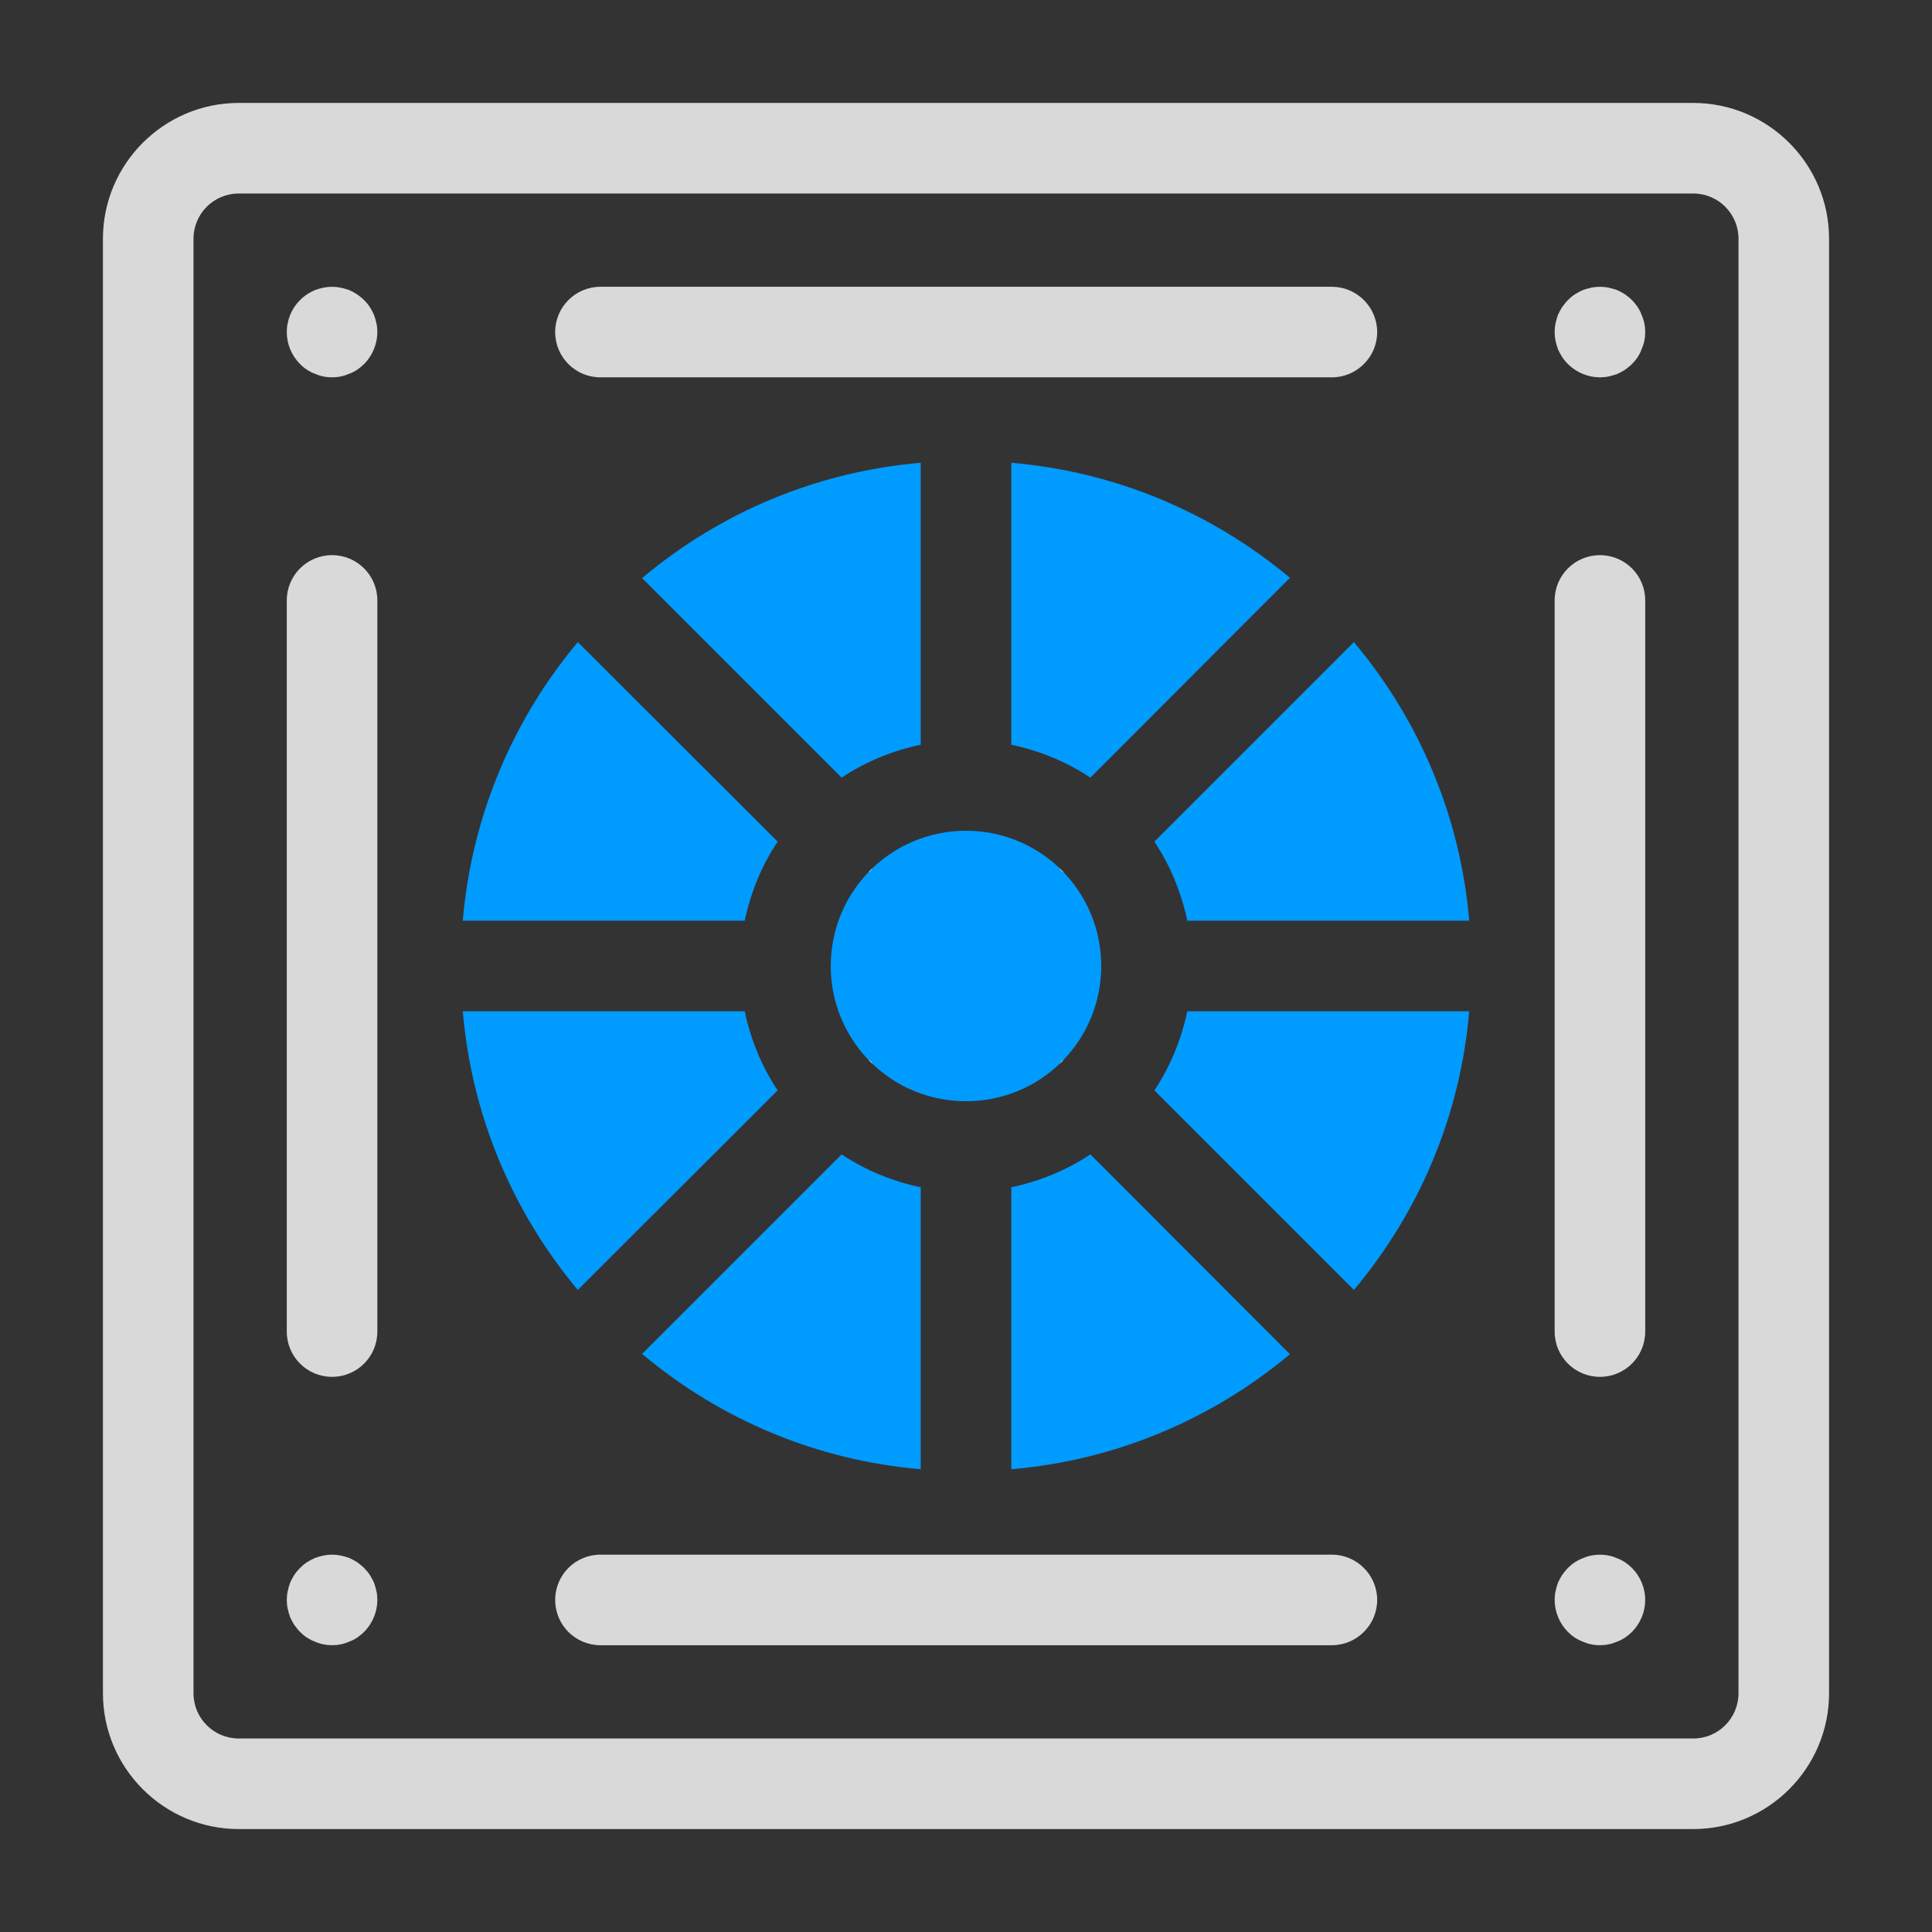 <svg width="64" height="64" viewBox="0 0 64 64" fill="none" xmlns="http://www.w3.org/2000/svg">
<rect x="0" y="0" width="64" height="64" fill="#333333" stroke="none"/>
<path d="M56.09 3.41H7.91C5.43 3.41 3.41 5.43 3.41 7.91V56.09C3.41 58.57 5.43 60.59 7.91 60.59H56.09C58.57 60.59 60.59 58.57 60.59 56.09V7.91C60.59 5.43 58.57 3.41 56.09 3.41ZM57.59 56.09C57.59 56.92 56.92 57.59 56.09 57.59H7.91C7.08 57.59 6.41 56.92 6.41 56.09V7.91C6.41 7.08 7.08 6.41 7.91 6.41H56.09C56.92 6.41 57.59 7.08 57.59 7.91V56.09Z" fill="#D9D9D9"/>
<path d="M12.5 11C12.5 11.39 12.34 11.78 12.06 12.06C11.99 12.13 11.91 12.19 11.83 12.25C11.75 12.3 11.66 12.35 11.57 12.38C11.48 12.42 11.39 12.45 11.29 12.47C11.2 12.49 11.1 12.5 11 12.5C10.9 12.5 10.8 12.49 10.71 12.47C10.61 12.45 10.52 12.42 10.43 12.38C10.34 12.35 10.25 12.3 10.17 12.25C10.08 12.19 10.01 12.13 9.94 12.06C9.66 11.78 9.5 11.4 9.5 11C9.5 10.9 9.51 10.8 9.53 10.71C9.55 10.61 9.58 10.52 9.61 10.43C9.65 10.34 9.7 10.25 9.75 10.17C9.81 10.08 9.87 10.01 9.94 9.94C10.01 9.87 10.08 9.81 10.17 9.75C10.25 9.7 10.34 9.65 10.43 9.61C10.52 9.58 10.61 9.55 10.71 9.53C10.9 9.49 11.1 9.49 11.29 9.53C11.39 9.55 11.48 9.58 11.57 9.61C11.66 9.65 11.75 9.7 11.83 9.75C11.91 9.81 11.99 9.87 12.06 9.94C12.13 10.01 12.19 10.08 12.25 10.17C12.3 10.25 12.35 10.34 12.39 10.43C12.42 10.52 12.45 10.61 12.47 10.71C12.49 10.8 12.5 10.9 12.5 11Z" fill="#D9D9D9"/>
<path d="M54.5 11C54.5 11.1 54.49 11.2 54.47 11.29C54.45 11.39 54.42 11.48 54.38 11.57C54.35 11.66 54.3 11.75 54.25 11.83C54.19 11.92 54.13 11.99 54.06 12.06C53.99 12.13 53.91 12.19 53.83 12.25C53.75 12.3 53.66 12.35 53.57 12.39C53.48 12.42 53.39 12.45 53.29 12.47C53.2 12.49 53.1 12.5 53 12.5C52.61 12.5 52.22 12.34 51.94 12.06C51.87 11.99 51.81 11.92 51.75 11.83C51.7 11.75 51.65 11.66 51.61 11.57C51.58 11.48 51.55 11.39 51.53 11.29C51.51 11.2 51.5 11.1 51.5 11C51.5 10.9 51.51 10.8 51.53 10.71C51.55 10.61 51.58 10.52 51.61 10.43C51.65 10.34 51.7 10.25 51.75 10.17C51.81 10.09 51.87 10.01 51.94 9.94C52.01 9.87 52.08 9.81 52.17 9.75C52.25 9.7 52.34 9.65 52.43 9.61C52.52 9.58 52.61 9.55 52.71 9.53C52.9 9.49 53.1 9.49 53.29 9.53C53.39 9.55 53.48 9.58 53.57 9.61C53.66 9.65 53.75 9.7 53.83 9.75C53.91 9.81 53.99 9.87 54.06 9.94C54.13 10.01 54.19 10.09 54.25 10.17C54.3 10.25 54.35 10.34 54.38 10.43C54.42 10.52 54.45 10.61 54.47 10.71C54.49 10.8 54.5 10.9 54.5 11Z" fill="#D9D9D9"/>
<path d="M54.5 53C54.5 53.39 54.34 53.78 54.06 54.06C53.99 54.13 53.91 54.19 53.83 54.25C53.75 54.3 53.66 54.35 53.57 54.38C53.48 54.42 53.39 54.45 53.29 54.47C53.2 54.49 53.1 54.5 53 54.5C52.9 54.5 52.8 54.49 52.71 54.47C52.61 54.45 52.52 54.42 52.43 54.38C52.34 54.35 52.25 54.3 52.17 54.25C52.08 54.19 52.01 54.13 51.94 54.06C51.66 53.78 51.5 53.39 51.5 53C51.5 52.9 51.51 52.8 51.53 52.71C51.55 52.61 51.58 52.52 51.61 52.43C51.65 52.34 51.7 52.25 51.75 52.17C51.81 52.09 51.87 52.01 51.94 51.94C52.01 51.87 52.08 51.81 52.17 51.75C52.25 51.7 52.34 51.65 52.43 51.62C52.52 51.58 52.61 51.55 52.71 51.53C52.9 51.49 53.1 51.49 53.29 51.53C53.39 51.55 53.48 51.58 53.57 51.62C53.66 51.65 53.75 51.7 53.83 51.75C53.91 51.81 53.99 51.87 54.06 51.94C54.34 52.22 54.5 52.61 54.5 53Z" fill="#D9D9D9"/>
<path d="M12.5 53C12.5 53.39 12.34 53.78 12.06 54.06C11.99 54.13 11.91 54.19 11.83 54.25C11.75 54.3 11.66 54.35 11.57 54.38C11.48 54.42 11.39 54.45 11.29 54.47C11.2 54.49 11.1 54.5 11 54.5C10.9 54.5 10.8 54.49 10.71 54.47C10.61 54.45 10.52 54.42 10.43 54.38C10.34 54.35 10.25 54.3 10.17 54.25C10.08 54.19 10.01 54.13 9.94 54.06C9.87 53.99 9.81 53.91 9.75 53.83C9.7 53.75 9.65 53.66 9.61 53.57C9.58 53.48 9.55 53.39 9.53 53.29C9.51 53.2 9.5 53.1 9.5 53C9.5 52.9 9.51 52.8 9.53 52.71C9.55 52.61 9.58 52.52 9.61 52.43C9.65 52.34 9.7 52.25 9.75 52.17C9.81 52.08 9.87 52.01 9.94 51.94C10.01 51.87 10.08 51.81 10.17 51.75C10.25 51.7 10.34 51.65 10.43 51.61C10.52 51.58 10.61 51.55 10.71 51.53C10.9 51.49 11.1 51.49 11.29 51.53C11.39 51.55 11.48 51.58 11.57 51.61C11.66 51.65 11.75 51.7 11.83 51.75C11.91 51.81 11.99 51.87 12.06 51.94C12.13 52.01 12.19 52.08 12.25 52.17C12.3 52.25 12.35 52.34 12.39 52.43C12.42 52.52 12.45 52.61 12.47 52.71C12.49 52.8 12.5 52.9 12.5 53Z" fill="#D9D9D9"/>
<path d="M45.621 53C45.621 53.83 44.941 54.5 44.121 54.5H19.891C19.061 54.5 18.391 53.83 18.391 53C18.391 52.17 19.061 51.5 19.891 51.5H44.121C44.941 51.5 45.621 52.17 45.621 53Z" fill="#D9D9D9"/>
<path d="M12.5 19.89V44.11C12.5 44.94 11.83 45.61 11 45.61C10.17 45.61 9.5 44.94 9.5 44.11V19.89C9.5 19.06 10.17 18.39 11 18.39C11.83 18.39 12.5 19.06 12.5 19.89Z" fill="#D9D9D9"/>
<path d="M45.621 11C45.621 11.83 44.941 12.5 44.121 12.5H19.891C19.061 12.5 18.391 11.83 18.391 11C18.391 10.17 19.061 9.5 19.891 9.5H44.121C44.941 9.5 45.621 10.17 45.621 11Z" fill="#D9D9D9"/>
<path d="M54.5 19.89V44.11C54.5 44.94 53.83 45.61 53 45.61C52.17 45.61 51.5 44.94 51.5 44.11V19.89C51.5 19.06 52.17 18.39 53 18.39C53.83 18.39 54.5 19.06 54.5 19.89Z" fill="#D9D9D9"/>
<path d="M36.48 32C36.48 33.2 36.01 34.29 35.249 35.09L35.23 35.11C35.19 35.15 35.15 35.19 35.109 35.23C35.103 35.237 35.096 35.243 35.09 35.25C34.289 36.01 33.2 36.48 32 36.48C30.799 36.48 29.709 36.01 28.91 35.25C28.903 35.243 28.896 35.237 28.89 35.23C28.849 35.19 28.809 35.15 28.77 35.11L28.75 35.09C27.989 34.29 27.52 33.2 27.52 32C27.52 30.79 28 29.69 28.77 28.89C28.809 28.85 28.849 28.81 28.89 28.77C29.689 28 30.79 27.52 32 27.52C33.2 27.52 34.289 27.99 35.09 28.75C35.096 28.757 35.103 28.763 35.109 28.77C35.15 28.81 35.19 28.85 35.23 28.89C35.236 28.897 35.243 28.903 35.249 28.91C36.01 29.71 36.48 30.8 36.48 32Z" fill="#009BFF"/>
<path d="M30.5 15.33V24.67C29.549 24.87 28.66 25.24 27.88 25.76L21.27 19.15C23.89 16.95 27.09 15.62 30.5 15.33Z" fill="#009BFF"/>
<path d="M42.73 19.14L36.12 25.76C35.34 25.24 34.45 24.87 33.5 24.67V15.33C36.91 15.62 40.11 16.95 42.73 19.14Z" fill="#009BFF"/>
<path d="M25.76 27.88C25.24 28.66 24.87 29.55 24.67 30.5H15.33C15.62 27.09 16.95 23.89 19.14 21.27L25.76 27.88Z" fill="#009BFF"/>
<path d="M25.76 36.12L19.14 42.73C16.95 40.11 15.62 36.91 15.33 33.5H24.67C24.87 34.45 25.24 35.34 25.76 36.12Z" fill="#009BFF"/>
<path d="M30.5 39.33V48.67C27.09 48.38 23.89 47.05 21.27 44.85L27.88 38.24C28.66 38.76 29.549 39.13 30.5 39.33Z" fill="#009BFF"/>
<path d="M42.73 44.86C40.11 47.05 36.91 48.38 33.5 48.67V39.33C34.45 39.13 35.34 38.76 36.12 38.24L42.73 44.86Z" fill="#009BFF"/>
<path d="M48.67 33.5C48.38 36.91 47.05 40.11 44.85 42.73L38.24 36.12C38.76 35.34 39.13 34.45 39.33 33.5H48.67Z" fill="#009BFF"/>
<path d="M48.67 30.5H39.33C39.13 29.55 38.76 28.66 38.24 27.88L44.85 21.27C47.05 23.89 48.38 27.09 48.67 30.5Z" fill="#009BFF"/>
<path d="M35.229 35.11C35.189 35.15 35.149 35.19 35.109 35.23C35.119 35.2 35.139 35.18 35.159 35.16C35.179 35.14 35.199 35.12 35.229 35.11Z" fill="white"/>
<path d="M28.89 28.77C28.88 28.8 28.86 28.82 28.84 28.84C28.82 28.86 28.799 28.88 28.77 28.89C28.809 28.85 28.849 28.81 28.89 28.77Z" fill="white"/>
<path d="M28.89 35.23C28.849 35.19 28.809 35.15 28.77 35.11C28.799 35.12 28.82 35.14 28.84 35.16C28.86 35.18 28.88 35.2 28.89 35.23Z" fill="white"/>
<path d="M35.229 28.89C35.199 28.88 35.179 28.86 35.159 28.84C35.139 28.82 35.119 28.8 35.109 28.77C35.149 28.81 35.189 28.85 35.229 28.89Z" fill="white"/>
</svg>
